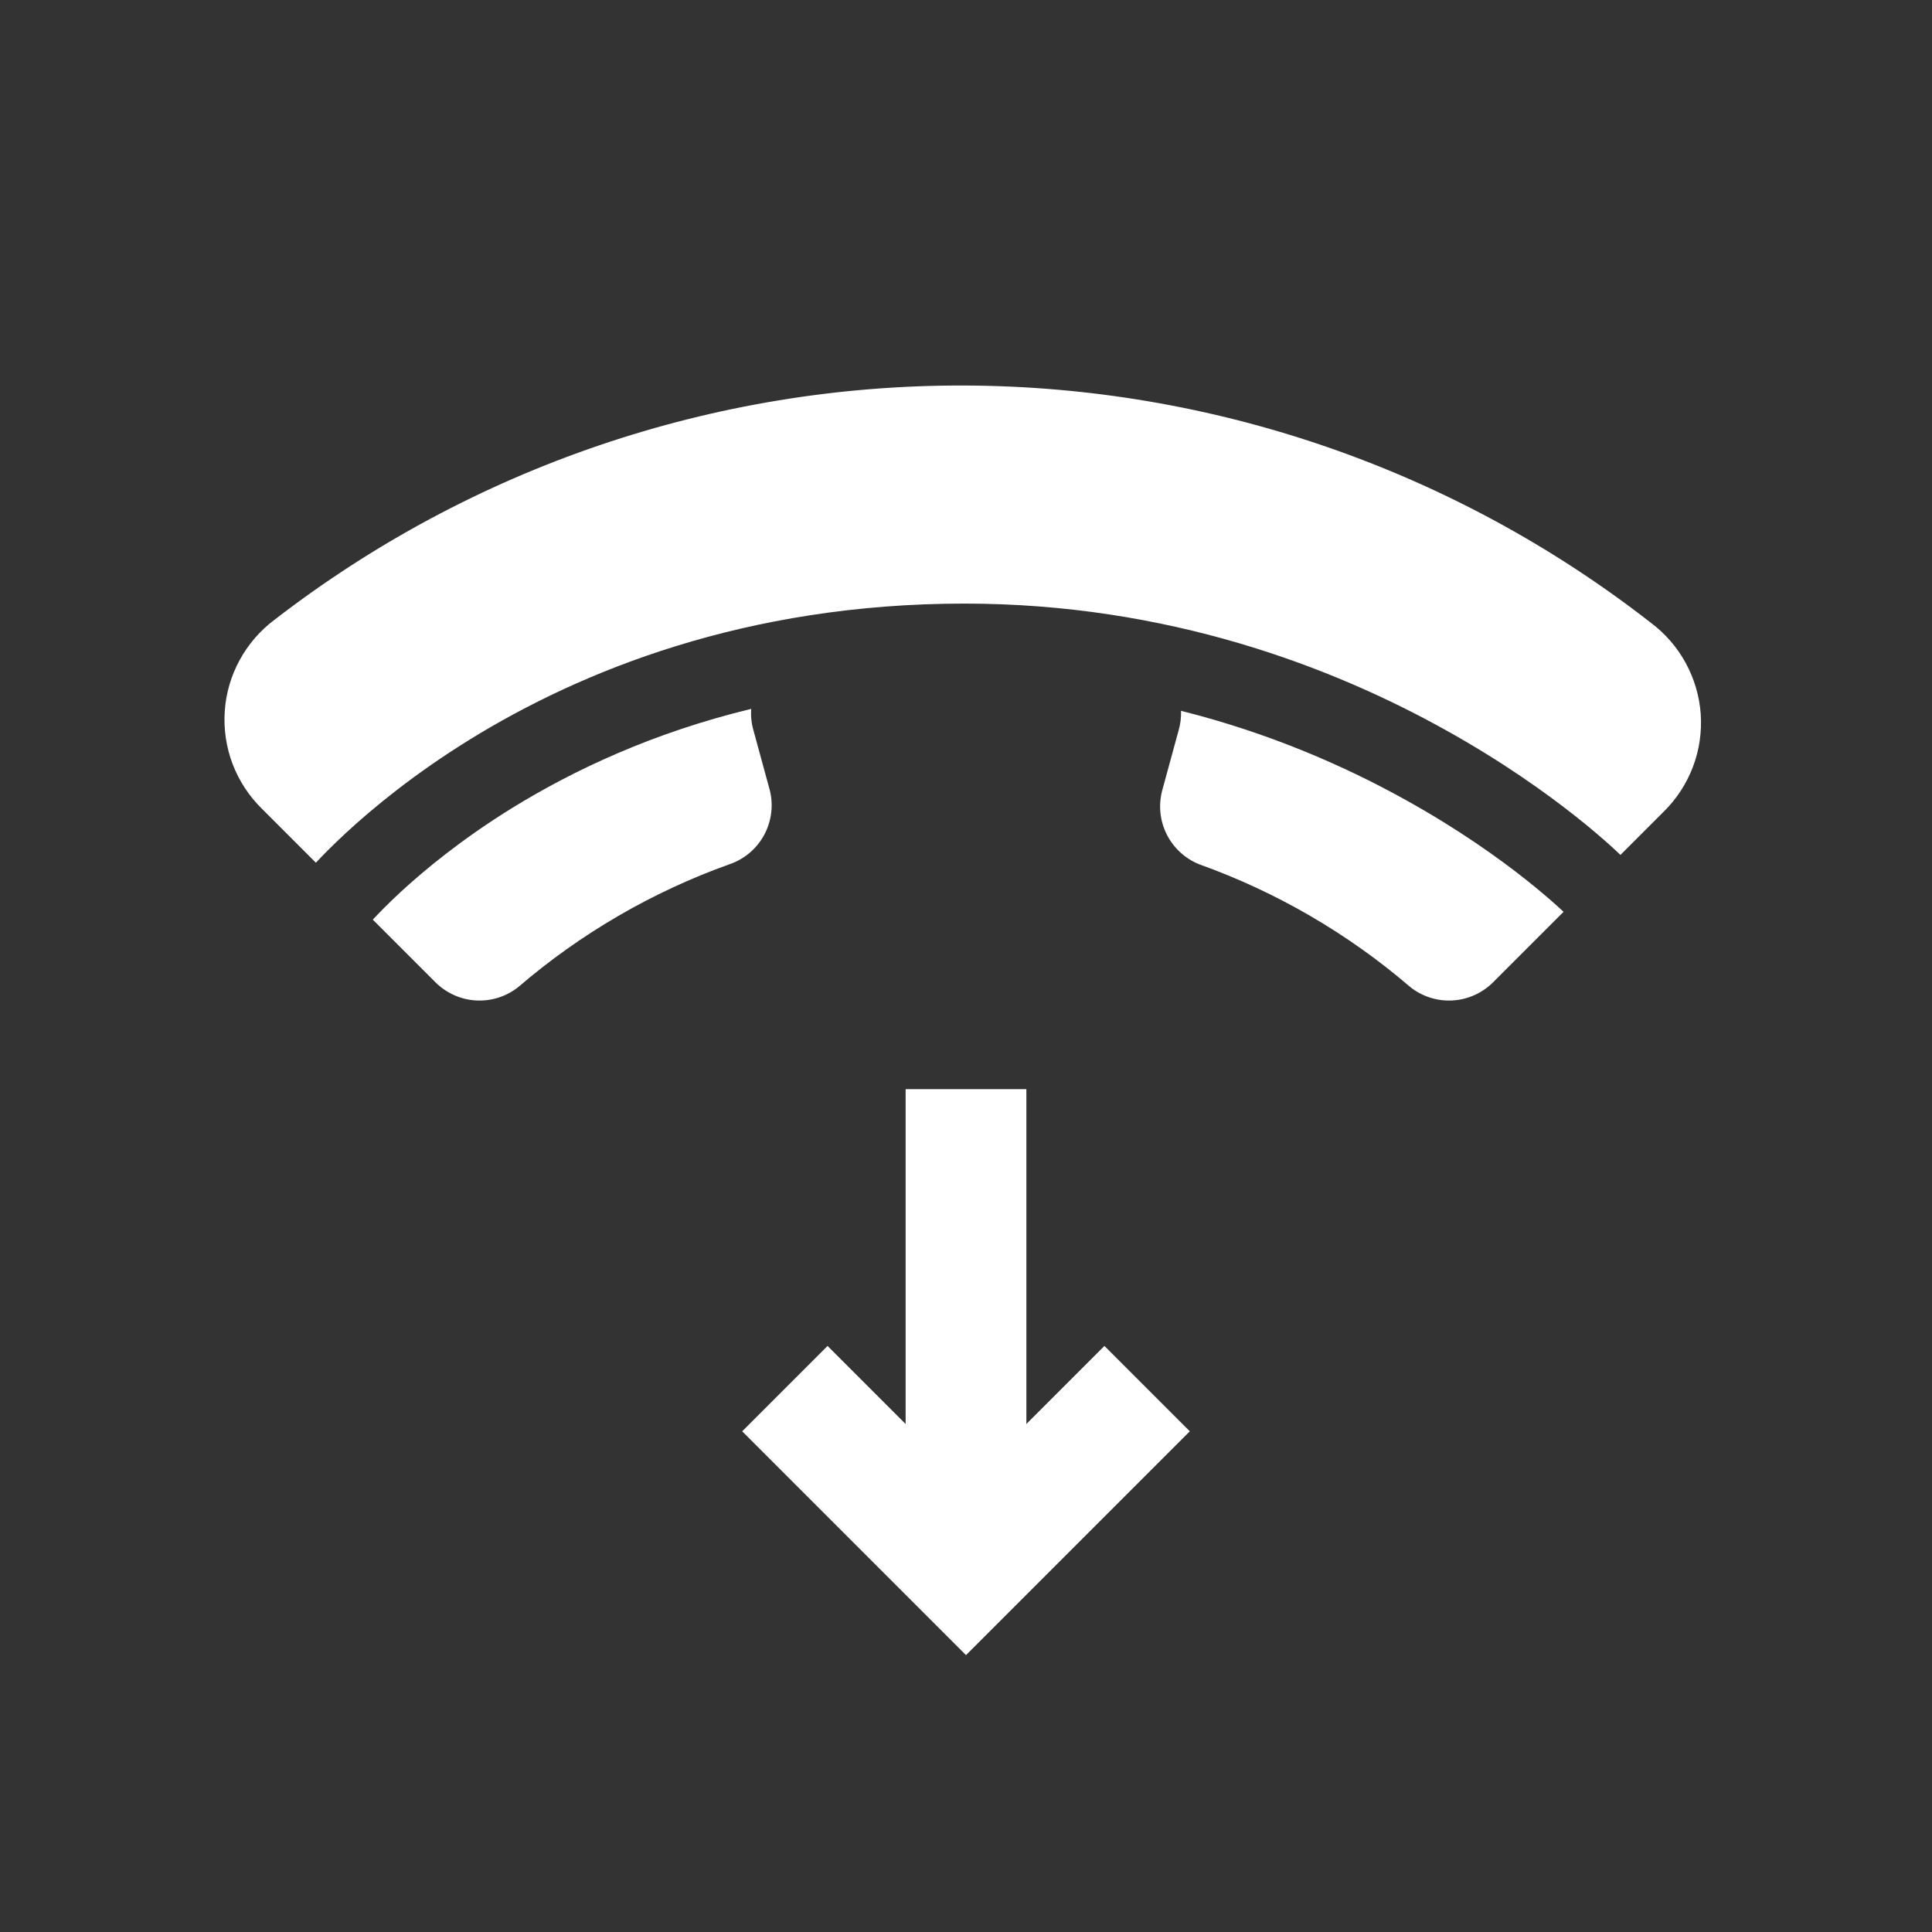 <svg width="24" height="24" viewBox="0 0 24 24" fill="none" xmlns="http://www.w3.org/2000/svg">
<rect x="0" y="0" width="24" height="24" fill="#333333" stroke="none"/>
<path d="M9.75 17.25L12 19.5L14.25 17.25" stroke="white" stroke-width="1.5"/>
<path d="M12 13.53V19.5" stroke="white" stroke-width="1.5"/>
<path fill-rule="evenodd" clip-rule="evenodd" d="M4.631 11.424L5.406 12.199C5.541 12.335 5.721 12.417 5.912 12.428C6.104 12.439 6.292 12.379 6.441 12.259C7.214 11.596 8.101 11.08 9.059 10.737C9.244 10.675 9.398 10.545 9.491 10.375C9.584 10.204 9.61 10.005 9.563 9.817L9.361 9.077C9.335 8.989 9.325 8.897 9.332 8.806C8.109 9.101 7.12 9.57 6.364 10.036C5.742 10.42 5.278 10.803 4.971 11.086C4.818 11.228 4.705 11.345 4.631 11.424ZM3.924 10.717L3.254 10.047C3.094 9.89 2.97 9.701 2.89 9.492C2.81 9.282 2.777 9.059 2.792 8.835C2.807 8.612 2.87 8.395 2.978 8.198C3.085 8.002 3.233 7.831 3.413 7.697C5.862 5.805 8.871 4.782 11.966 4.789C15.061 4.796 18.065 5.833 20.506 7.735C20.685 7.869 20.833 8.039 20.94 8.235C21.047 8.431 21.111 8.647 21.127 8.87C21.142 9.092 21.11 9.316 21.031 9.524C20.952 9.733 20.829 9.923 20.671 10.079L20.13 10.62C20.127 10.617 20.123 10.613 20.119 10.61C20.092 10.584 20.055 10.549 20.005 10.504C19.907 10.416 19.763 10.291 19.576 10.143C19.202 9.847 18.655 9.456 17.951 9.065C16.545 8.283 14.505 7.498 11.981 7.498C9.26 7.498 7.21 8.339 5.839 9.185C5.154 9.608 4.639 10.031 4.292 10.352C4.135 10.498 4.012 10.622 3.924 10.717ZM19.423 11.327C19.403 11.309 19.374 11.281 19.336 11.247C19.252 11.172 19.124 11.061 18.955 10.927C18.617 10.659 18.114 10.299 17.465 9.939C16.716 9.522 15.776 9.107 14.671 8.83C14.674 8.913 14.664 8.997 14.64 9.077L14.438 9.817C14.389 10 14.408 10.194 14.493 10.364C14.578 10.534 14.722 10.666 14.898 10.737C15.856 11.08 16.744 11.596 17.516 12.259C17.665 12.379 17.854 12.439 18.045 12.428C18.236 12.417 18.416 12.335 18.551 12.199L19.423 11.327Z" fill="white"/>
</svg>
